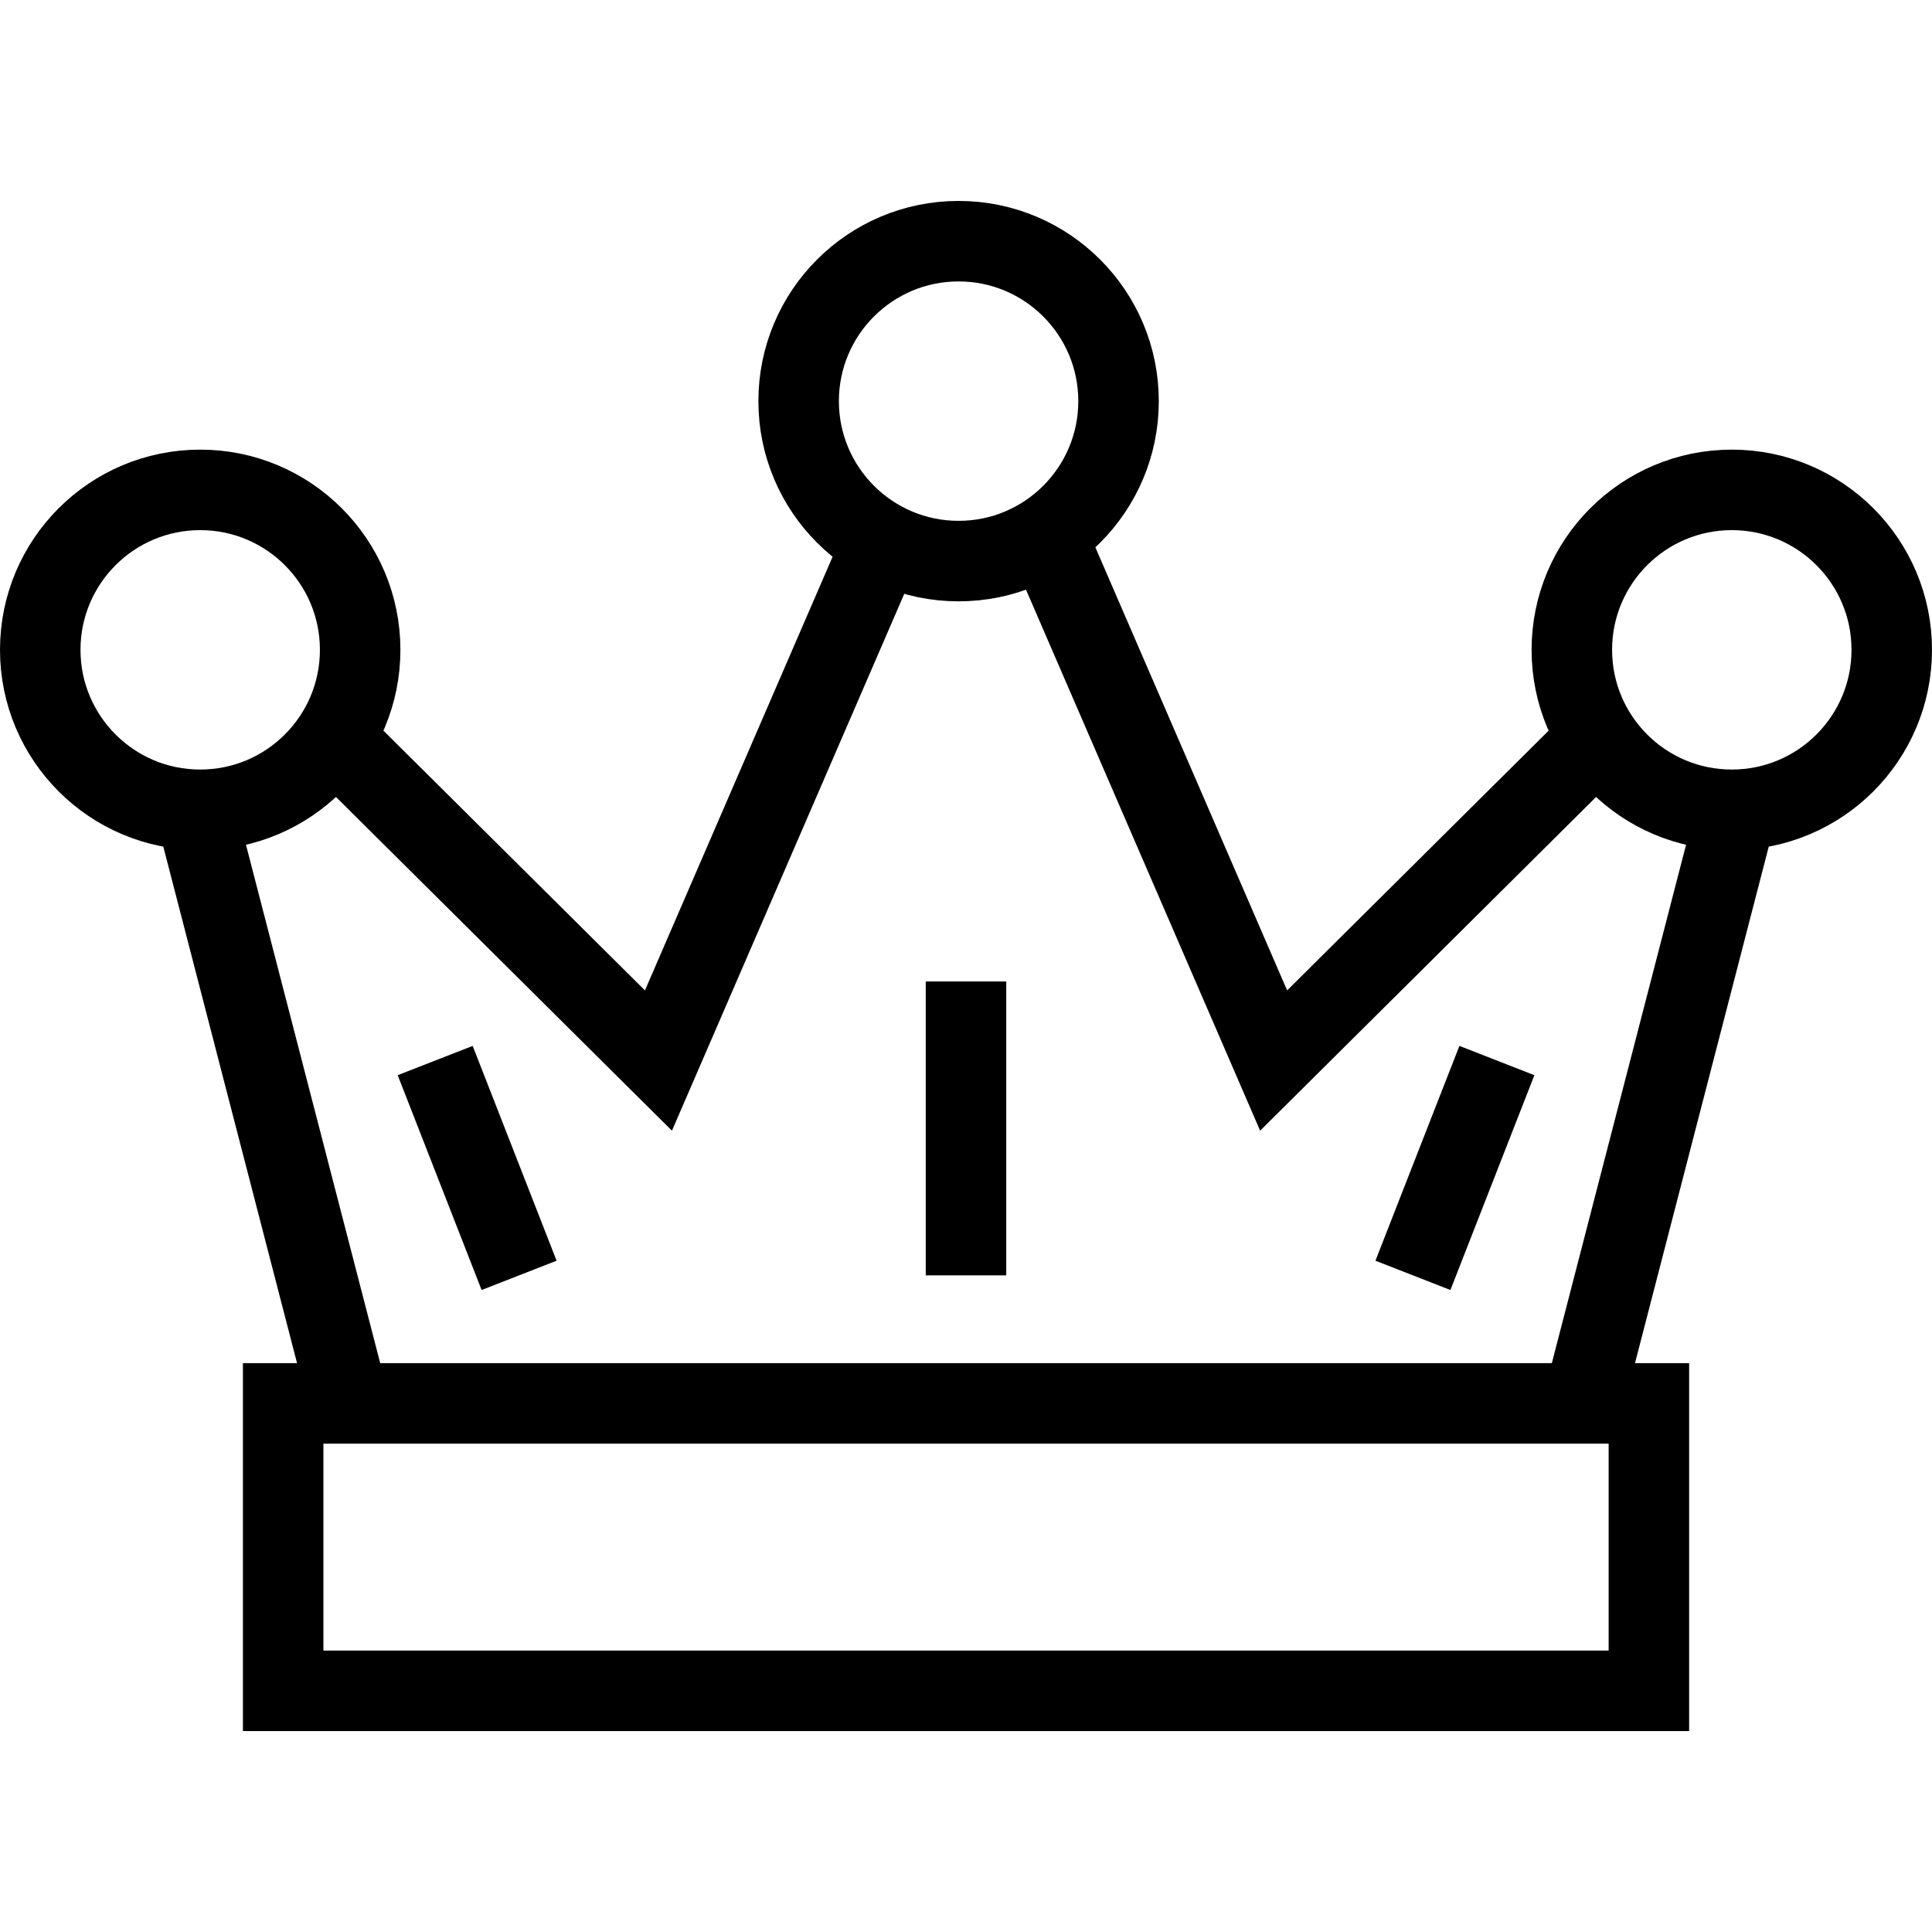 <?xml version="1.0" encoding="utf-8"?>
<!-- Generator: Adobe Illustrator 16.0.0, SVG Export Plug-In . SVG Version: 6.00 Build 0)  -->
<!DOCTYPE svg PUBLIC "-//W3C//DTD SVG 1.1//EN" "http://www.w3.org/Graphics/SVG/1.1/DTD/svg11.dtd">
<svg version="1.1" id="Layer_1" xmlns="http://www.w3.org/2000/svg" xmlns:xlink="http://www.w3.org/1999/xlink" x="0px" y="0px"
	 width="48px" height="48px" viewBox="0 0 48 48" enable-background="new 0 0 48 48" xml:space="preserve">
<g>
	<g>
		<circle fill="none" stroke="#000000" stroke-width="2" stroke-miterlimit="10" cx="4.974" cy="16.145" r="3.974"/>
		<circle fill="none" stroke="#000000" stroke-width="2" stroke-miterlimit="10" cx="23.816" cy="9.966" r="3.974"/>
		<polyline fill="none" stroke="#000000" stroke-width="2" stroke-miterlimit="10" points="21.729,13.939 16.359,26.349 
			8.292,18.336 		"/>
		<line fill="none" stroke="#000000" stroke-width="2" stroke-miterlimit="10" x1="4.974" y1="20.586" x2="8.672" y2="34.867"/>
		<circle fill="none" stroke="#000000" stroke-width="2" stroke-miterlimit="10" cx="43.026" cy="16.145" r="3.974"/>
		<polyline fill="none" stroke="#000000" stroke-width="2" stroke-miterlimit="10" points="26.272,13.939 31.643,26.349 
			39.71,18.336 		"/>
		<line fill="none" stroke="#000000" stroke-width="2" stroke-miterlimit="10" x1="43.027" y1="20.586" x2="39.329" y2="34.867"/>
	</g>
	<rect x="7.035" y="34.867" fill="none" stroke="#000000" stroke-width="2" stroke-miterlimit="10" width="33.931" height="7.141"/>
	<line fill="none" stroke="#000000" stroke-width="2" stroke-miterlimit="10" x1="24" y1="24.384" x2="24" y2="31.686"/>
	<g>
		<line fill="none" stroke="#000000" stroke-width="2" stroke-miterlimit="10" x1="10.812" y1="26.349" x2="12.897" y2="31.686"/>
		<line fill="none" stroke="#000000" stroke-width="2" stroke-miterlimit="10" x1="37.19" y1="26.349" x2="35.104" y2="31.686"/>
	</g>
</g>
</svg>
